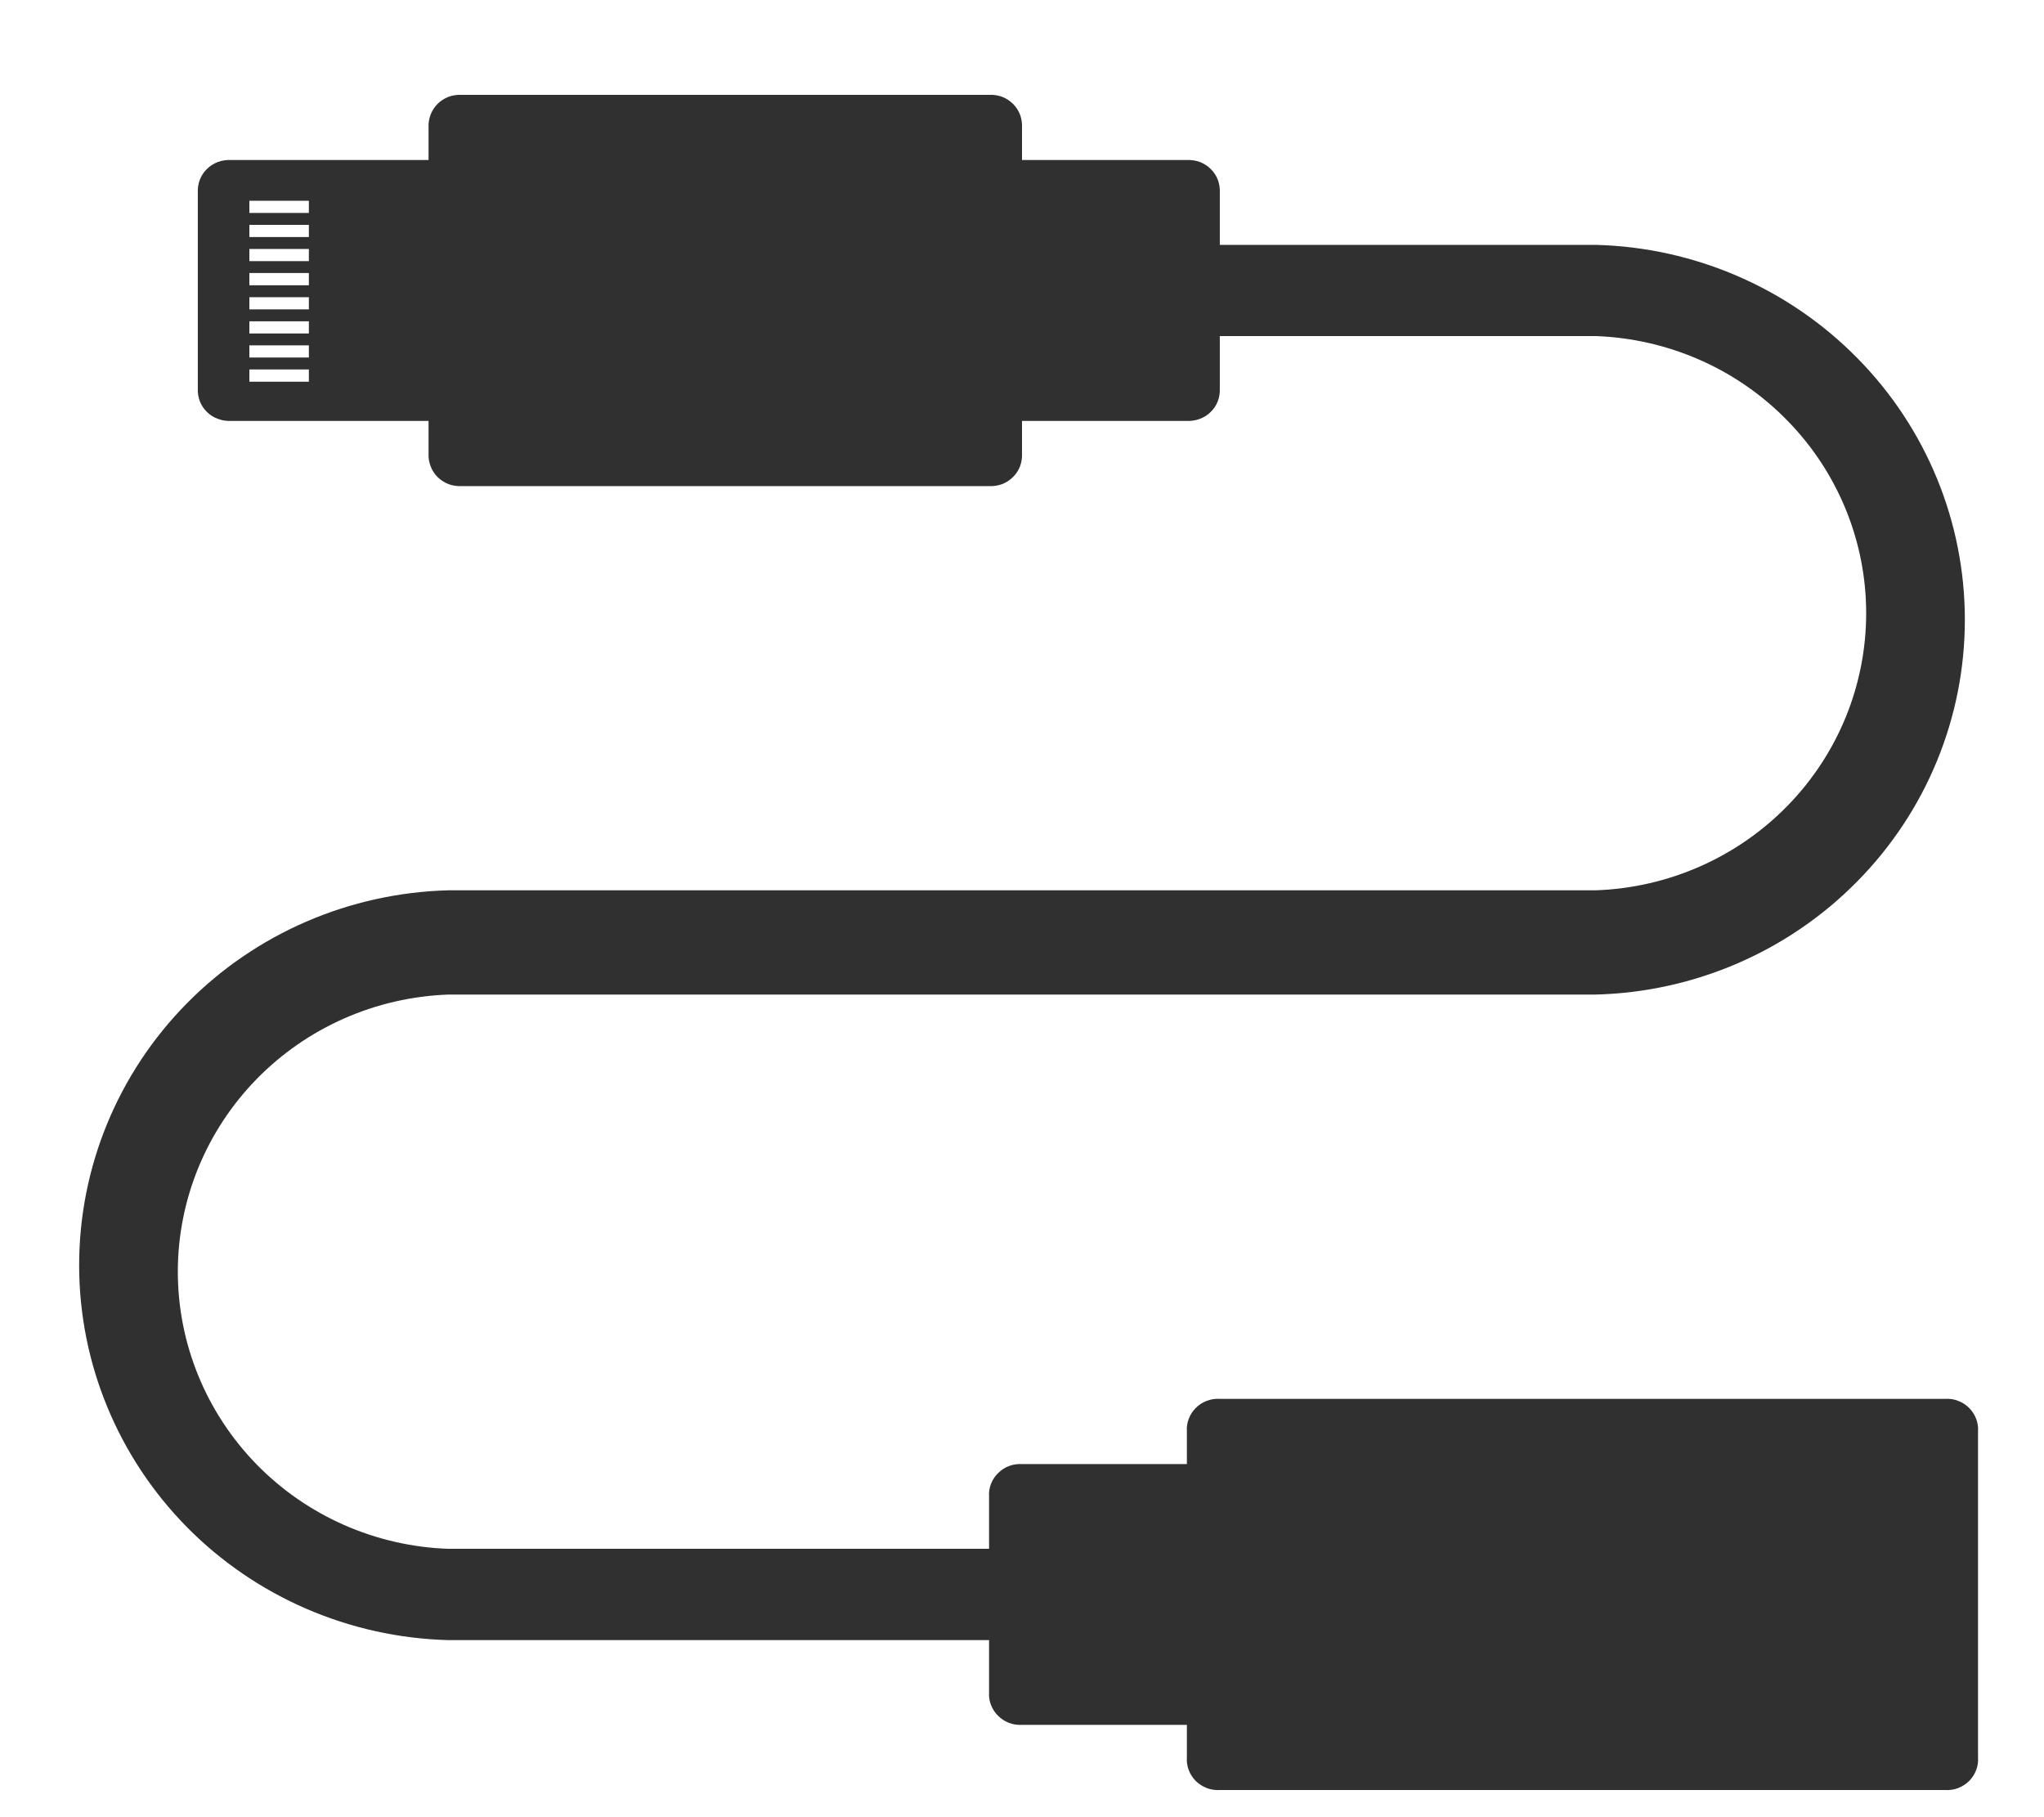 <svg width="18" height="16" viewBox="0 0 18 16" fill="none" xmlns="http://www.w3.org/2000/svg">
<path d="M17.129 12.317H10.742C10.703 12.314 10.665 12.32 10.628 12.334C10.592 12.347 10.559 12.368 10.531 12.396C10.504 12.423 10.483 12.455 10.469 12.491C10.455 12.527 10.449 12.565 10.452 12.604V12.891H9C8.961 12.889 8.923 12.894 8.886 12.908C8.85 12.921 8.817 12.943 8.79 12.97C8.762 12.997 8.741 13.029 8.727 13.065C8.713 13.101 8.707 13.139 8.71 13.178V13.637H3.948C3.309 13.615 2.703 13.348 2.259 12.893C1.815 12.438 1.566 11.83 1.566 11.197C1.566 10.565 1.815 9.957 2.259 9.502C2.703 9.047 3.309 8.78 3.948 8.757H14.052C14.922 8.735 15.749 8.377 16.356 7.76C16.964 7.144 17.303 6.317 17.303 5.457C17.303 4.596 16.964 3.769 16.356 3.153C15.749 2.536 14.922 2.178 14.052 2.156H10.742V1.696C10.744 1.658 10.738 1.62 10.725 1.584C10.711 1.548 10.69 1.515 10.662 1.488C10.635 1.461 10.602 1.44 10.566 1.426C10.529 1.413 10.49 1.407 10.452 1.409H9V1.122C9.002 1.084 8.996 1.046 8.983 1.01C8.969 0.974 8.948 0.941 8.92 0.914C8.893 0.887 8.86 0.866 8.824 0.852C8.787 0.839 8.748 0.833 8.71 0.835H4.065C4.026 0.833 3.987 0.839 3.951 0.852C3.914 0.866 3.882 0.887 3.854 0.914C3.827 0.941 3.805 0.974 3.792 1.01C3.778 1.046 3.772 1.084 3.774 1.122V1.409H2.032C1.994 1.407 1.955 1.413 1.919 1.426C1.882 1.44 1.849 1.461 1.822 1.488C1.794 1.515 1.773 1.548 1.759 1.584C1.746 1.62 1.74 1.658 1.742 1.696V3.419C1.74 3.457 1.746 3.495 1.759 3.531C1.773 3.567 1.794 3.6 1.822 3.627C1.849 3.654 1.882 3.675 1.919 3.688C1.955 3.702 1.994 3.708 2.032 3.706H3.774V3.993C3.772 4.031 3.778 4.069 3.792 4.105C3.805 4.141 3.827 4.174 3.854 4.201C3.882 4.228 3.914 4.249 3.951 4.263C3.987 4.276 4.026 4.282 4.065 4.28H8.71C8.748 4.282 8.787 4.276 8.824 4.263C8.86 4.249 8.893 4.228 8.92 4.201C8.948 4.174 8.969 4.141 8.983 4.105C8.996 4.069 9.002 4.031 9 3.993V3.706H10.452C10.49 3.708 10.529 3.702 10.566 3.688C10.602 3.675 10.635 3.654 10.662 3.627C10.69 3.6 10.711 3.567 10.725 3.531C10.738 3.495 10.744 3.457 10.742 3.419V2.959H14.052C14.691 2.982 15.297 3.248 15.741 3.704C16.186 4.159 16.434 4.767 16.434 5.399C16.434 6.032 16.186 6.64 15.741 7.095C15.297 7.55 14.691 7.817 14.052 7.839H3.948C3.078 7.862 2.251 8.219 1.644 8.836C1.037 9.452 0.697 10.279 0.697 11.14C0.697 12.001 1.037 12.827 1.644 13.444C2.251 14.06 3.078 14.418 3.948 14.441H8.71V14.9C8.707 14.938 8.713 14.977 8.727 15.012C8.741 15.048 8.762 15.081 8.79 15.108C8.817 15.135 8.85 15.156 8.886 15.17C8.923 15.184 8.961 15.189 9 15.187H10.452V15.474C10.449 15.512 10.455 15.551 10.469 15.587C10.483 15.623 10.504 15.655 10.531 15.682C10.559 15.709 10.592 15.73 10.628 15.744C10.665 15.758 10.703 15.763 10.742 15.761H17.129C17.168 15.763 17.207 15.758 17.243 15.744C17.279 15.73 17.312 15.709 17.34 15.682C17.367 15.655 17.388 15.623 17.402 15.587C17.416 15.551 17.422 15.512 17.419 15.474V12.604C17.422 12.565 17.416 12.527 17.402 12.491C17.388 12.455 17.367 12.423 17.34 12.396C17.312 12.368 17.279 12.347 17.243 12.334C17.207 12.32 17.168 12.314 17.129 12.317ZM2.72 3.361H2.196V3.253H2.72V3.361ZM2.72 3.148H2.196V3.041H2.72V3.148ZM2.72 2.936H2.196V2.829H2.72V2.936ZM2.72 2.724H2.196V2.617H2.72V2.724ZM2.72 2.512H2.196V2.404H2.72V2.512ZM2.72 2.299H2.196V2.192H2.72V2.299ZM2.72 2.087H2.196V1.98H2.72V2.087ZM2.72 1.875H2.196V1.768H2.72V1.875Z" fill="#303030"/>
</svg>
